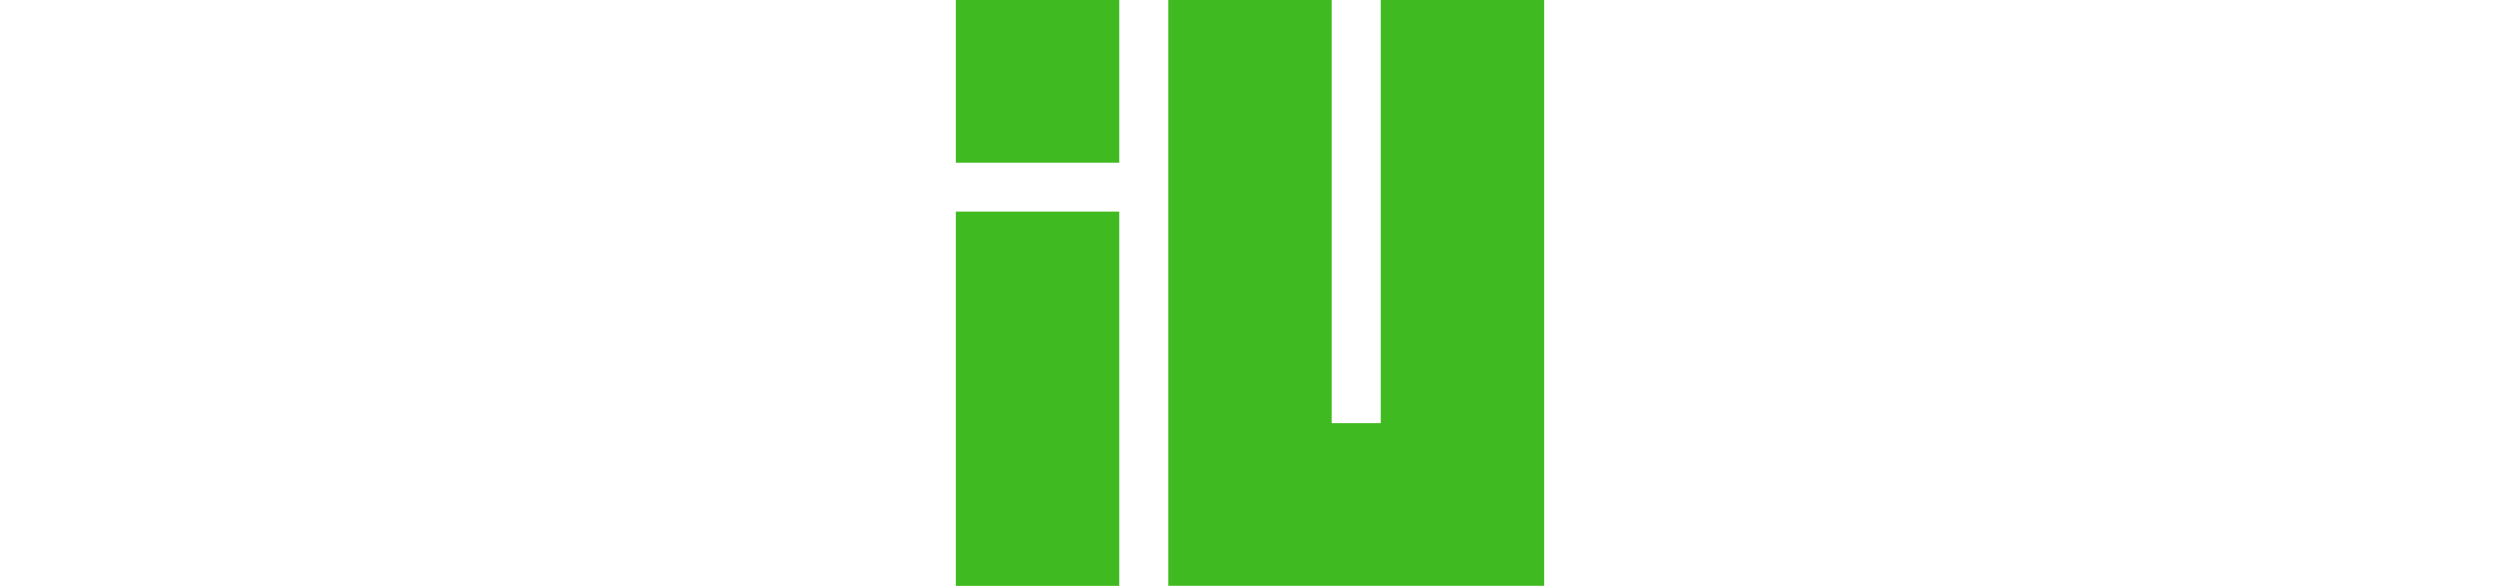 <?xml version="1.0" encoding="utf-8"?>
<svg width="431" height="101" viewBox="0 0 101.213 100.786" fill="none" xmlns="http://www.w3.org/2000/svg">
  <g clip-path="url(#clip0_3442_1316)">
    <path d="M28.117 36.398L-3.05176e-05 36.398L-3.08518e-05 100.792L28.117 100.792L28.117 36.398Z" fill="#40BA21"/>
    <path d="M73.102 1.89707e-07L73.102 72.79L64.66 72.79L64.66 1.45895e-07L36.548 0L36.548 100.781L42.53 100.781L64.66 100.781L73.102 100.781L92.129 100.781L101.213 100.781L101.213 3.35602e-07L73.102 1.89707e-07Z" fill="#40BA21"/>
    <path d="M28.117 1.45922e-07L0 0L-1.45299e-07 27.997L28.117 27.997L28.117 1.45922e-07Z" fill="#40BA21"/>
  </g>
  <defs>
    <clipPath id="clip0_3442_1316">
      <rect width="430.323" height="100.786" fill="white"/>
    </clipPath>
  </defs>
</svg>